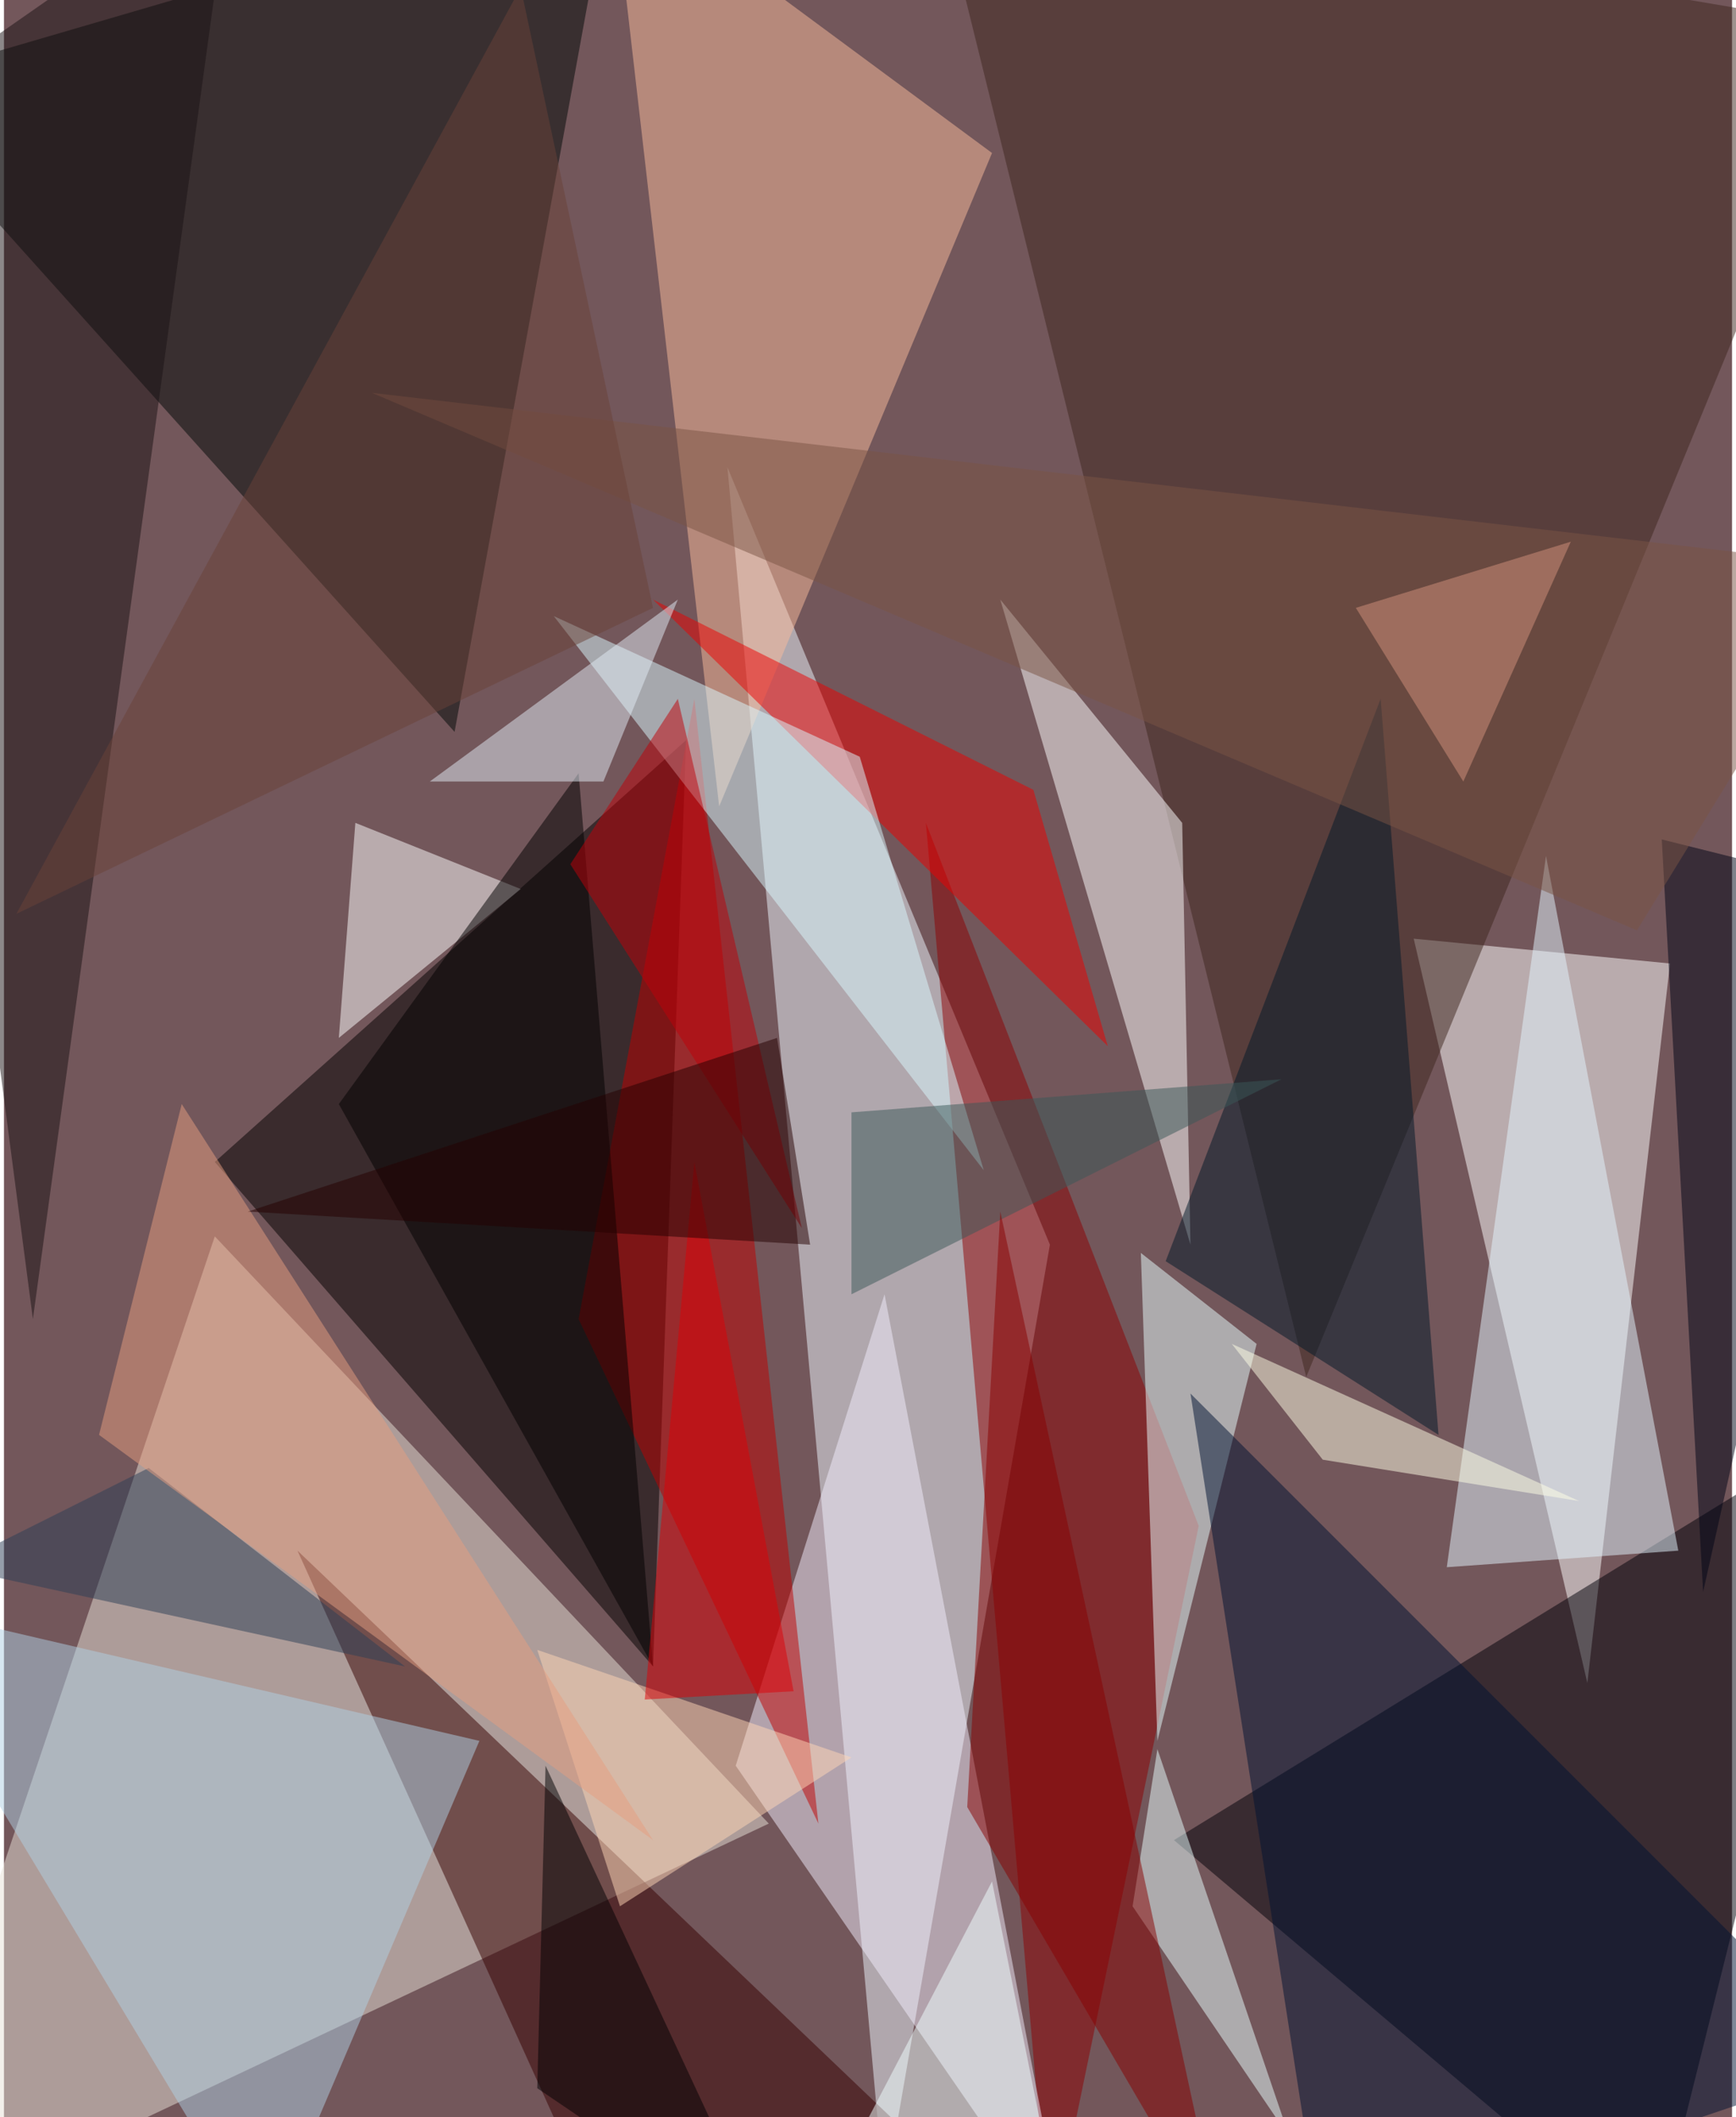 <svg xmlns="http://www.w3.org/2000/svg" width="228" height="278" viewBox="0 0 836 1024"><path fill="#73575b" d="M0 0h836v1024H0z"/><g fill-opacity=".502"><path fill="#e8e1d7" d="M-62 1086l432-204-268-284z"/><path fill="#edf8ff" d="M426 1062l80-460-156-376z"/><path fill="#fff" d="M766 814l40-348-124-12z"/><path fill="#030000" d="M314 806l16-448-228 204z"/><path fill="#000008" d="M798 1086L566 890l332-204z"/><path fill="#000807" d="M218 354L-62 42 294-62z"/><path fill="#fabb9b" d="M346 390L478 74 294-62z"/><path fill="#8e0002" d="M506 1086l-60-688 132 340z"/><path fill="#3f261f" d="M450-62l448 76-268 652z"/><path fill="#fff" d="M482 290l92 312-4-204z"/><path fill="#f2edfd" d="M354 854l72-228 88 460z"/><path fill="#370000" d="M294 1086h200L142 750z"/><path fill="#bf0000" d="M334 338l60 544-116-244z"/><path fill="#e7ffff" d="M606 650l-48 192-8-236z"/><path fill="#e4f6ff" d="M746 414l-48 344 112-8z"/><path fill="#001333" d="M638 1086l260-88-324-324z"/><path fill="#fff" d="M170 398l80 32-88 72z"/><path fill="#afcfe3" d="M-62 774l188 312 104-244z"/><path fill="#e00" d="M534 506L314 290l184 92z"/><path fill="#daf9ff" d="M414 366l-148-68 208 268z"/><path d="M278 374L162 534l152 272z"/><path fill="#1a1214" d="M14 638l96-700L-62 58z"/><path fill="#001828" d="M666 338l28 356-132-84z"/><path fill="#e7ffff" d="M558 846l64 188-76-112z"/><path fill="#000517" d="M802 406l96 24-76 340z"/><path fill="#bf0009" d="M326 338l-52 80 112 176z"/><path fill="#3a5958" d="M410 538v88l208-104z"/><path fill="#7b5445" d="M898 274L790 450 178 190z"/><path fill="#ffffe6" d="M762 726l-124-20-44-56z"/><path fill="#ffd6b6" d="M410 850l-112 72-40-124z"/><path fill="#870000" d="M466 874l16-288 108 500z"/><path fill="#e1ecf6" d="M290 378h-84l120-88z"/><path fill="#efffff" d="M506 1050l-28-140-92 176z"/><path fill="#2c3f56" d="M70 710l-96 48 220 48z"/><path fill="#e69d80" d="M46 694l268 196L86 534z"/><path fill="#000002" d="M258 1010l112 76-108-232z"/><path fill="#de0007" d="M310 822l24-260 48 256z"/><path fill="#250000" d="M374 502l16 100-272-16z"/><path fill="#6a4339" d="M250-6L6 442l308-148z"/><path fill="#d4917d" d="M706 378l52-116-104 32z"/></g></svg>